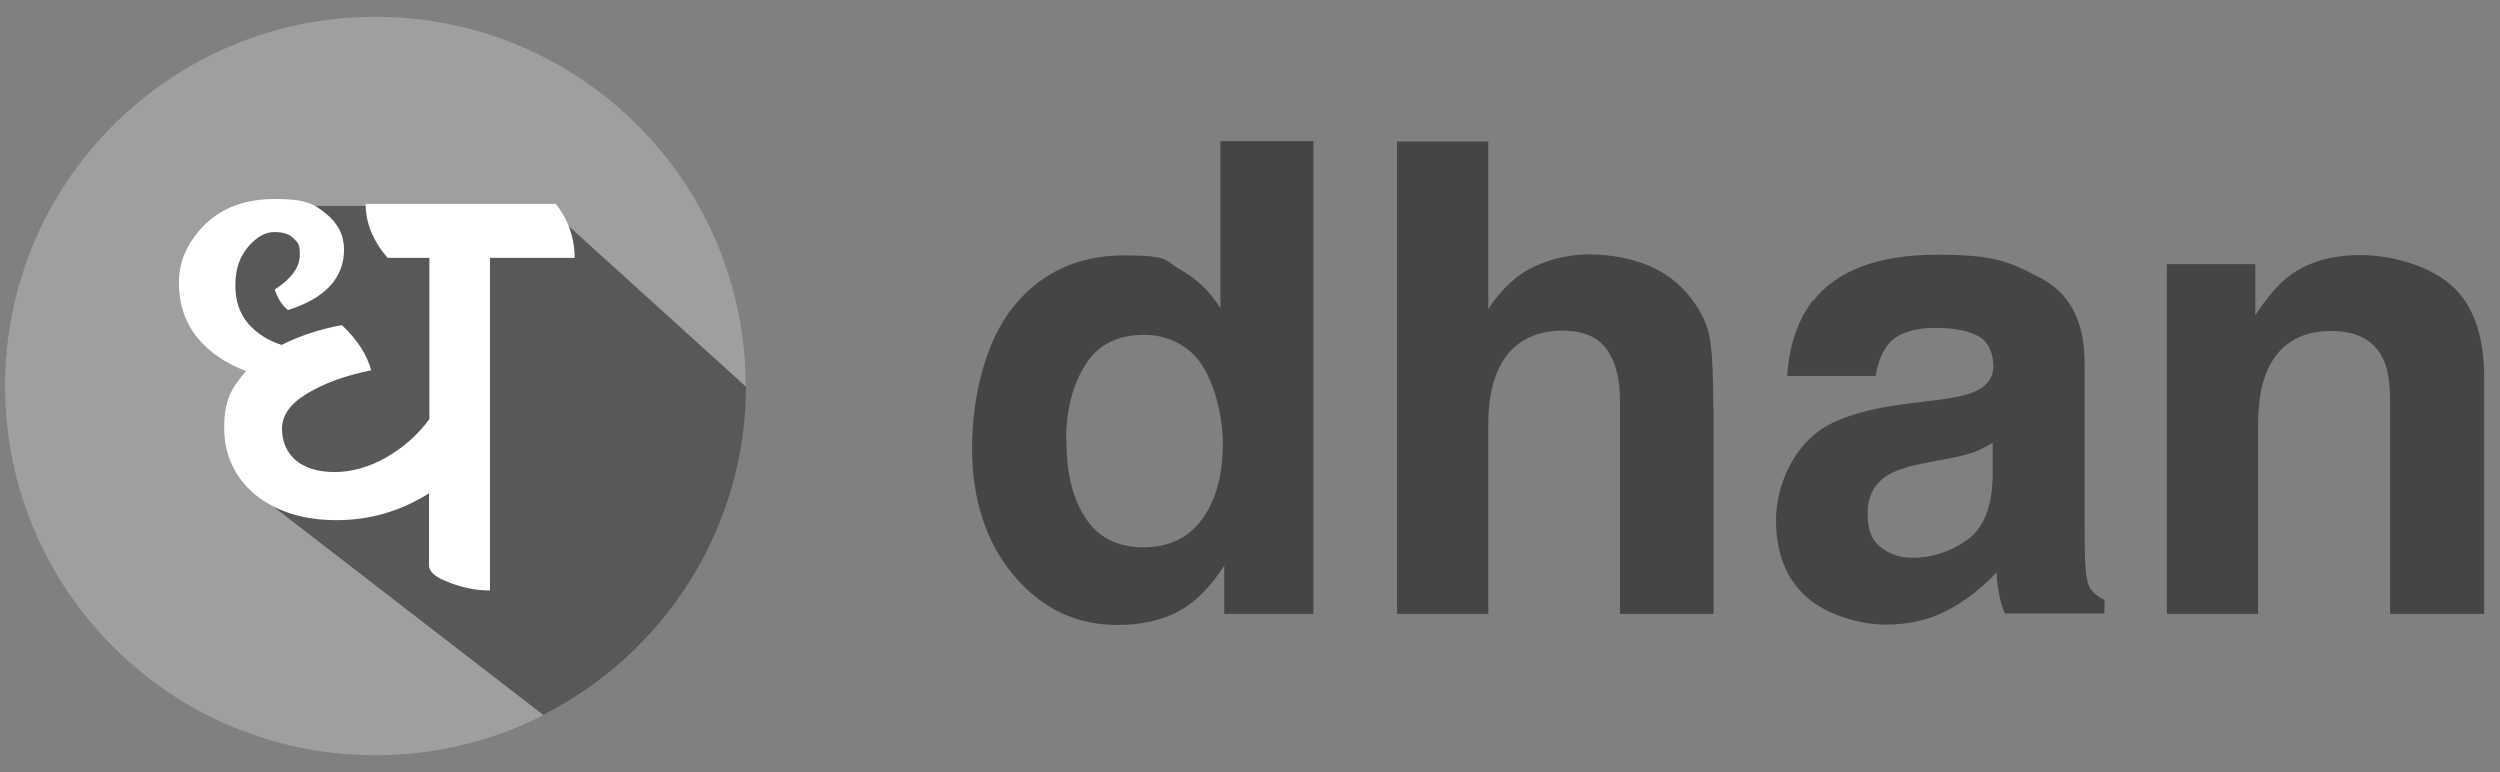 <svg width="136" height="42" viewBox="0 0 136 42" fill="none" xmlns="http://www.w3.org/2000/svg">
<rect x="0" y="0" width="136" height="42" fill="#808080" stroke="none"/>
<path d="M20.42 41.086C31.544 41.086 40.563 32.104 40.563 21C40.563 9.896 31.544 0.914 20.42 0.914C9.297 0.914 0.277 9.896 0.277 21C0.277 32.104 9.297 41.086 20.42 41.086Z" fill="#9F9F9F"/>
<path fill-rule="evenodd" clip-rule="evenodd" d="M29.573 38.907L13.712 26.666L15.948 21L12.158 15.846L13.712 11.203H29.724L40.582 21.038C40.563 28.826 36.091 35.572 29.573 38.888V38.907Z" fill="#585858"/>
<path d="M31.259 14.027H26.655V32.123C25.897 32.123 25.158 31.972 24.438 31.687C23.718 31.422 23.339 31.119 23.339 30.759V26.836C21.804 27.803 20.117 28.296 18.317 28.296C16.517 28.296 15.039 27.841 13.883 26.912C12.765 25.965 12.197 24.752 12.197 23.255C12.197 21.758 12.595 21.095 13.39 20.185C12.272 19.768 11.382 19.162 10.719 18.347C10.055 17.513 9.733 16.528 9.733 15.372C9.733 14.216 10.188 13.193 11.116 12.246C12.064 11.298 13.352 10.824 14.982 10.824C16.612 10.824 17.085 11.09 17.73 11.62C18.393 12.151 18.715 12.795 18.715 13.572C18.715 15.126 17.692 16.225 15.664 16.869C15.342 16.604 15.096 16.225 14.944 15.751C15.854 15.164 16.308 14.538 16.308 13.875C16.308 13.212 16.195 13.212 15.986 12.985C15.759 12.738 15.418 12.624 14.925 12.624C14.432 12.624 13.959 12.89 13.504 13.42C13.049 13.951 12.803 14.633 12.803 15.505C12.803 16.377 13.03 17.04 13.504 17.608C13.997 18.158 14.603 18.537 15.323 18.764C16.29 18.271 17.389 17.911 18.601 17.684C19.435 18.48 19.966 19.295 20.193 20.147C18.829 20.413 17.673 20.829 16.725 21.398C15.797 21.948 15.342 22.592 15.342 23.312C15.342 24.032 15.588 24.581 16.062 25.017C16.574 25.453 17.294 25.68 18.203 25.68C19.113 25.68 20.079 25.415 21.008 24.885C21.936 24.354 22.713 23.672 23.358 22.8V14.027H21.084C20.288 13.098 19.89 12.132 19.89 11.09H30.236C30.918 11.961 31.259 12.947 31.259 14.027Z" fill="white"/>
<path d="M71.451 7.641V33.393H66.6V30.759C65.879 31.896 65.084 32.711 64.174 33.222C63.264 33.734 62.128 33.999 60.782 33.999C58.546 33.999 56.67 33.109 55.154 31.308C53.638 29.508 52.88 27.177 52.88 24.373C52.88 21.569 53.619 18.556 55.116 16.699C56.613 14.842 58.622 13.894 61.142 13.894C63.663 13.894 63.321 14.159 64.212 14.671C65.103 15.164 65.842 15.865 66.391 16.774V7.679H71.451V7.641ZM58.016 23.975C58.016 25.737 58.357 27.14 59.058 28.182C59.74 29.243 60.801 29.773 62.203 29.773C63.606 29.773 64.686 29.243 65.425 28.201C66.164 27.159 66.524 25.794 66.524 24.127C66.524 22.459 65.936 20.128 64.761 19.124C64.041 18.518 63.208 18.215 62.241 18.215C60.782 18.215 59.702 18.764 59.02 19.882C58.338 20.981 57.997 22.345 57.997 23.975H58.016ZM93.223 22.194V33.393H88.126V21.796C88.126 20.773 87.955 19.939 87.595 19.314C87.141 18.423 86.269 17.987 84.999 17.987C83.73 17.987 82.687 18.423 81.986 19.314C81.304 20.185 80.963 21.436 80.963 23.066V33.393H75.998V7.698H80.963V16.812C81.683 15.713 82.517 14.936 83.464 14.501C84.412 14.065 85.416 13.837 86.477 13.837C87.538 13.837 88.713 14.046 89.68 14.444C90.646 14.861 91.442 15.467 92.067 16.32C92.598 17.04 92.92 17.76 93.034 18.518C93.147 19.257 93.204 20.488 93.204 22.194H93.223ZM98.624 16.376C99.95 14.69 102.205 13.856 105.407 13.856C108.61 13.856 109.349 14.273 110.979 15.107C112.608 15.941 113.404 17.494 113.404 19.787V28.542C113.404 29.148 113.404 29.887 113.442 30.74C113.48 31.384 113.575 31.839 113.745 32.066C113.916 32.294 114.162 32.483 114.484 32.635V33.374H109.065C108.913 32.995 108.799 32.635 108.743 32.294C108.686 31.953 108.629 31.574 108.61 31.138C107.928 31.877 107.132 32.521 106.222 33.052C105.142 33.677 103.929 33.98 102.584 33.98C101.239 33.98 99.439 33.488 98.302 32.502C97.184 31.517 96.615 30.115 96.615 28.296C96.615 26.476 97.525 24.259 99.325 23.198C100.31 22.63 101.769 22.213 103.702 21.966L105.407 21.758C106.336 21.644 106.98 21.493 107.378 21.322C108.098 21.019 108.439 20.545 108.439 19.901C108.439 19.257 108.174 18.575 107.625 18.29C107.094 17.987 106.298 17.835 105.237 17.835C104.176 17.835 103.228 18.12 102.736 18.707C102.395 19.143 102.148 19.73 102.035 20.451H97.222C97.335 18.783 97.79 17.419 98.624 16.338V16.376ZM102.319 29.773C102.793 30.152 103.361 30.342 104.024 30.342C105.104 30.342 106.09 30.02 106.98 29.395C107.89 28.769 108.364 27.613 108.401 25.946V24.089C108.079 24.278 107.757 24.449 107.435 24.581C107.113 24.695 106.677 24.809 106.128 24.922L105.01 25.131C103.967 25.32 103.209 25.548 102.755 25.813C101.978 26.268 101.599 26.969 101.599 27.935C101.599 28.902 101.845 29.395 102.319 29.773ZM126.82 18.006C125.134 18.006 123.978 18.726 123.333 20.166C123.011 20.924 122.841 21.891 122.841 23.066V33.393H117.876V14.368H122.689V17.153C123.333 16.168 123.94 15.467 124.508 15.031C125.532 14.254 126.839 13.875 128.412 13.875C129.985 13.875 131.993 14.387 133.244 15.429C134.494 16.452 135.139 18.158 135.139 20.545V33.393H130.022V21.796C130.022 20.792 129.89 20.015 129.625 19.484C129.132 18.499 128.203 18.006 126.82 18.006Z" fill="#444645"/>
</svg>

